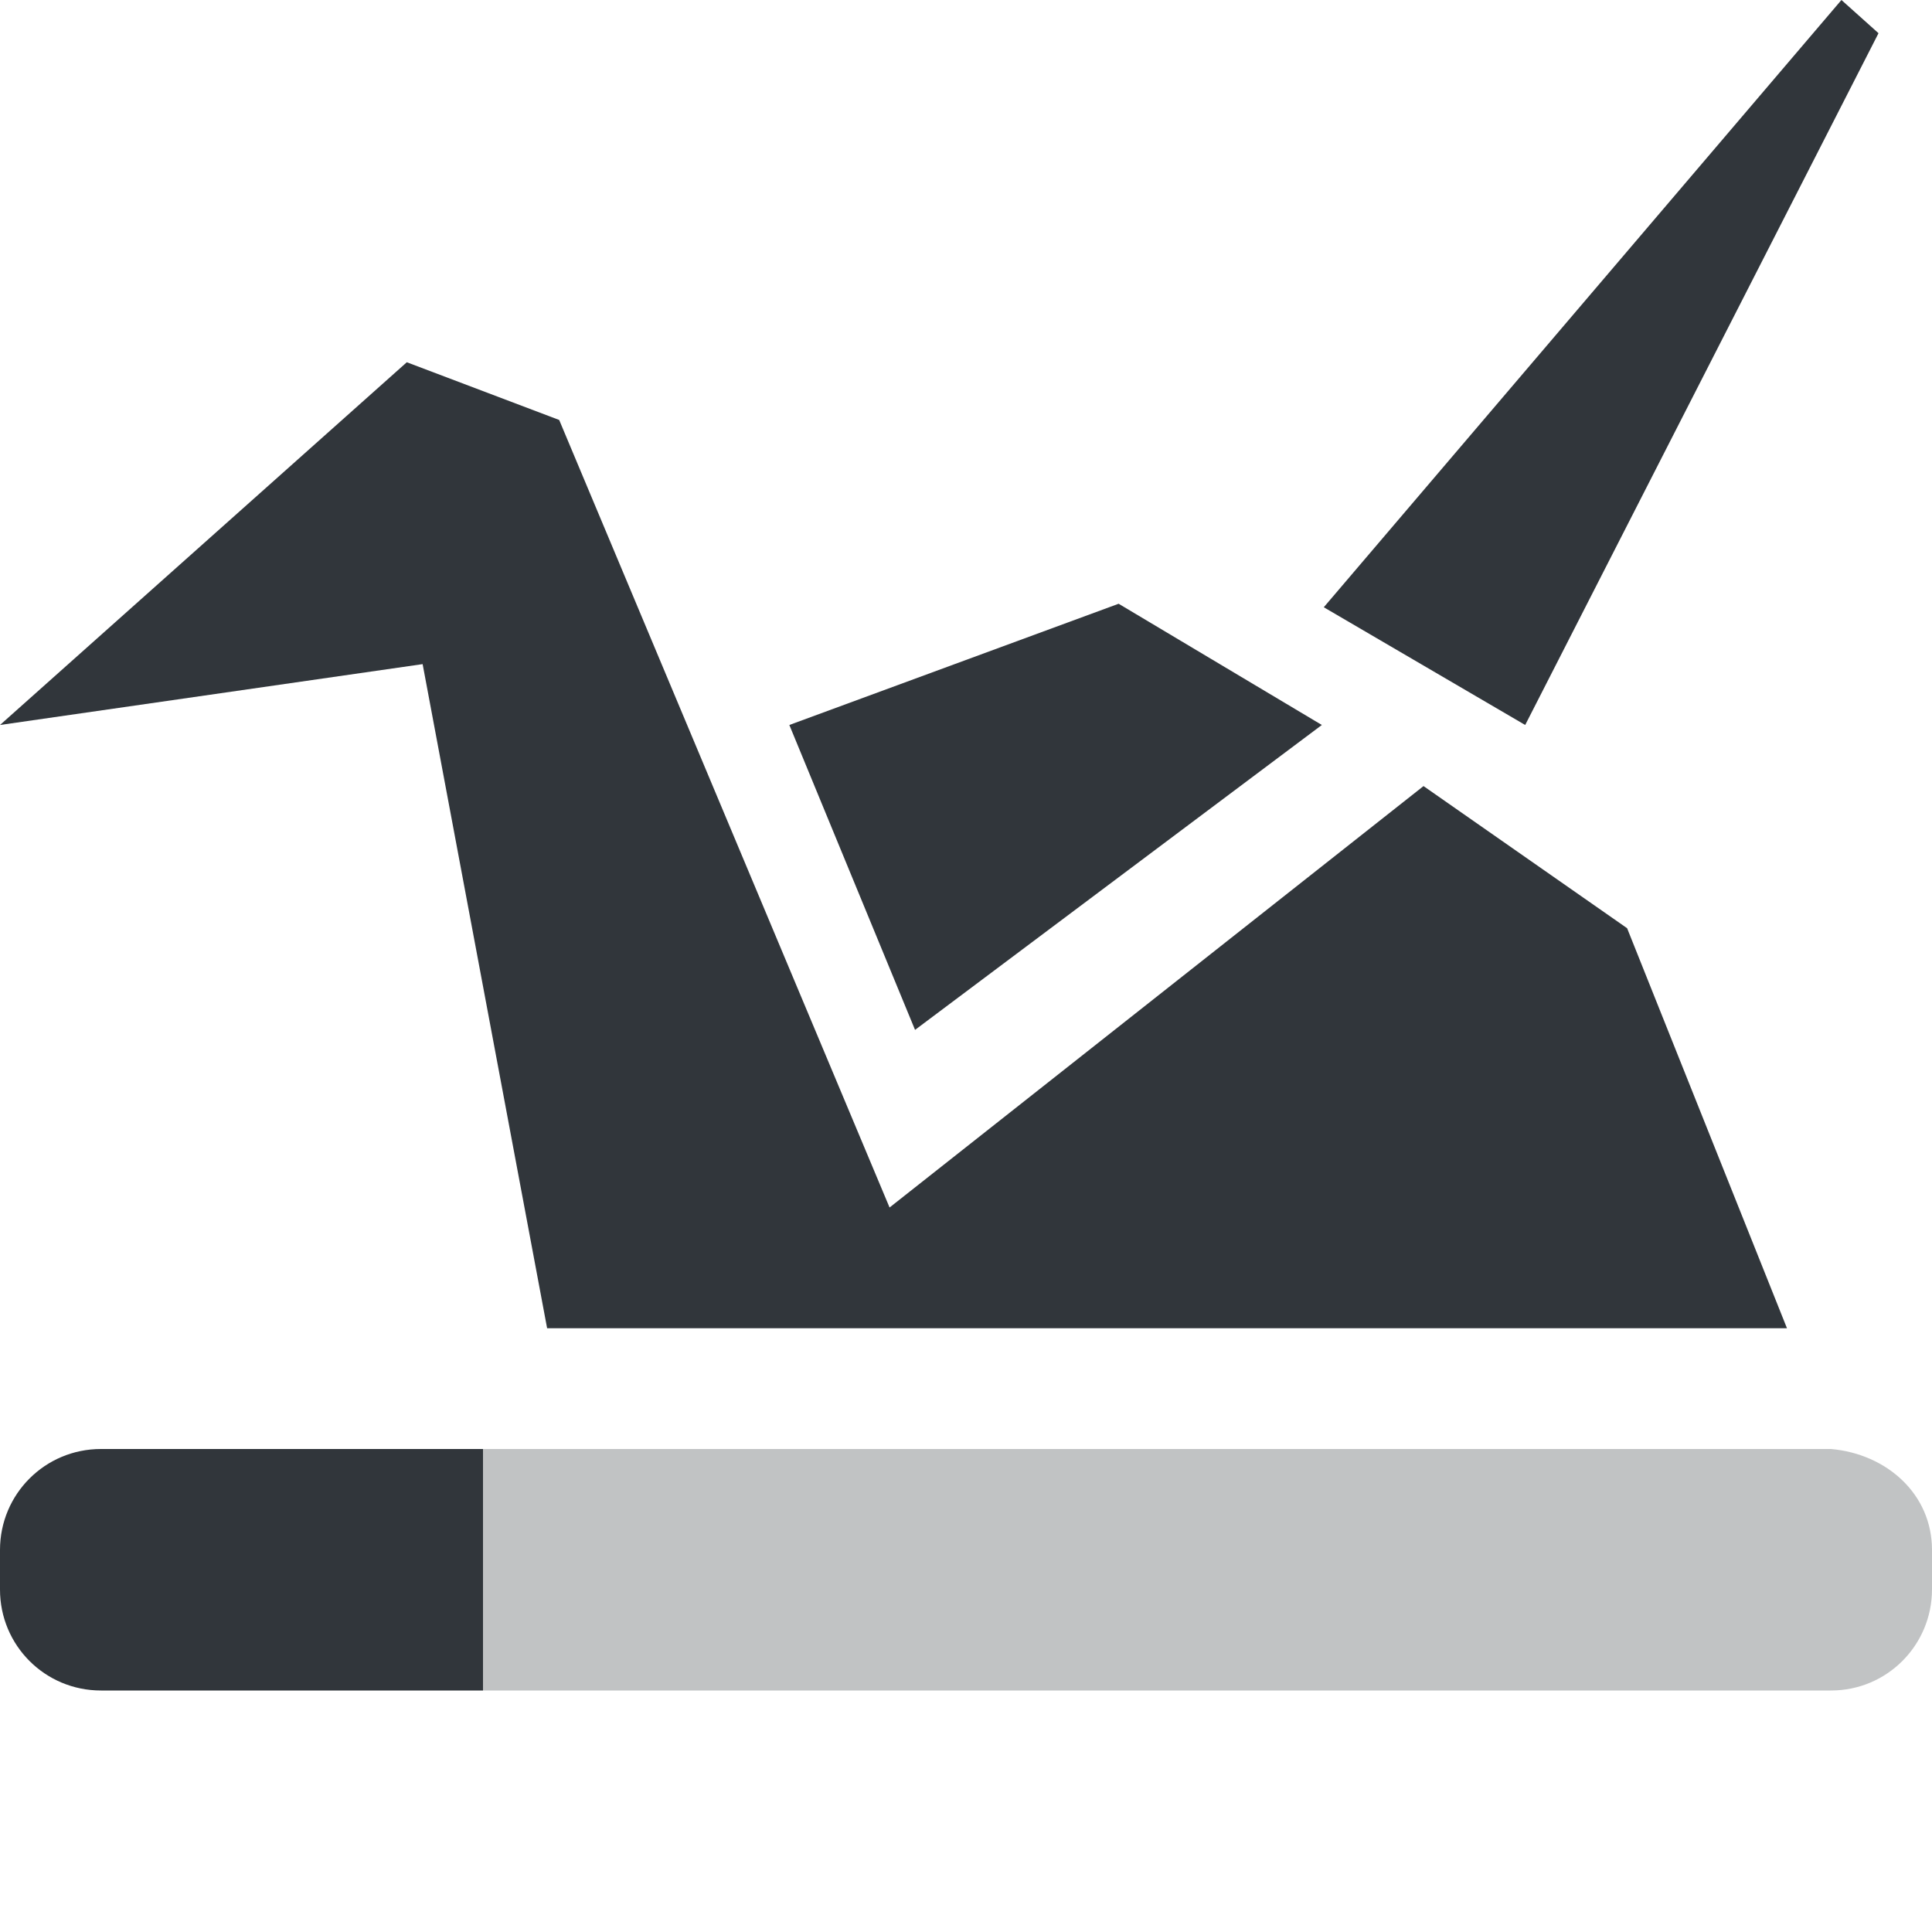 <svg xmlns="http://www.w3.org/2000/svg" width="16" height="16" x="0" y="0" version="1.1" xml:space="preserve"><defs><style id="current-color-scheme" type="text/css">.ColorScheme-Text{color:#31363b}</style></defs><path fill="currentColor" d="M 15.25,0 10.963,5.029 12.631,6.004 15.557,0.275 Z M 3.369,3 0,6.004 3.5,5.5 4.531,11 H 14.799 L 13.475,7.687 11.789,6.51 7.367,10 4.631,3.478 Z M 9.264,5 6.537,6.004 7.578,8.529 10.947,6.004 Z" class="ColorScheme-Text"/><path fill="currentColor" d="M 0.836,12 C 0.373,12 0,12.373 0,12.836 V 13.164 C 0,13.627 0.373,14 0.836,14 H 4 V 12 Z" class="ColorScheme-Text"/><path fill="currentColor" d="M 4,12 V 14 H 15.164 C 15.627,14 16,13.625 16,13.162 V 12.836 C 16,12.373 15.625,12.041 15.164,12 Z" class="ColorScheme-Text" opacity=".3"/></svg>